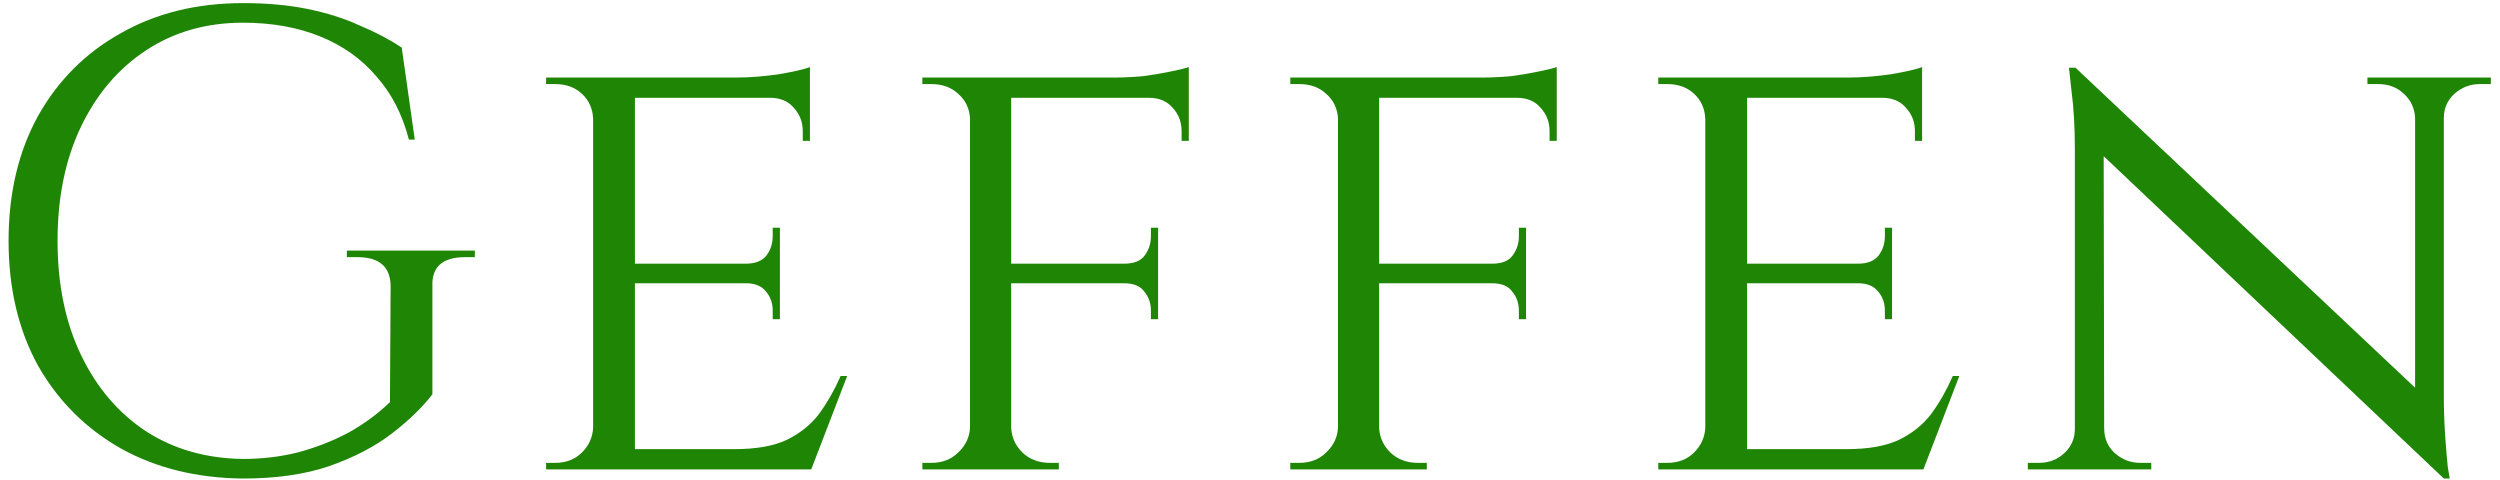 <svg width="245" height="47" viewBox="0 0 245 47" fill="none" xmlns="http://www.w3.org/2000/svg">
<path d="M42.376 28.08V38.64C41.395 39.92 40.072 41.2 38.408 42.48C36.744 43.76 34.696 44.827 32.264 45.68C29.875 46.491 27.059 46.896 23.816 46.896C19.293 46.853 15.304 45.872 11.848 43.952C8.392 41.989 5.683 39.28 3.72 35.824C1.8 32.325 0.84 28.251 0.84 23.6C0.84 18.95 1.8 14.875 3.72 11.376C5.683 7.878 8.392 5.168 11.848 3.248C15.304 1.286 19.293 0.304 23.816 0.304C26.163 0.304 28.275 0.496 30.152 0.88C32.029 1.264 33.715 1.798 35.208 2.48C36.744 3.12 38.131 3.846 39.368 4.656L40.648 13.68H40.072C39.432 11.206 38.365 9.136 36.872 7.472C35.421 5.766 33.587 4.464 31.368 3.568C29.149 2.672 26.632 2.224 23.816 2.224C20.232 2.224 17.075 3.12 14.344 4.912C11.613 6.704 9.48 9.2 7.944 12.4C6.408 15.6 5.64 19.334 5.64 23.6C5.64 27.867 6.408 31.6 7.944 34.8C9.48 38 11.613 40.496 14.344 42.288C17.075 44.038 20.232 44.934 23.816 44.976C25.693 44.976 27.485 44.763 29.192 44.336C30.941 43.867 32.584 43.227 34.12 42.416C35.656 41.563 37.021 40.56 38.216 39.408L38.28 28.08C38.28 26.16 37.192 25.2 35.016 25.2H33.992V24.56H46.536V25.2H45.576C43.357 25.2 42.291 26.16 42.376 28.08Z" fill="#1F8505"/>
<path d="M62.222 7.6V46H58.126V7.6H62.222ZM79.438 44.016L79.31 46H62.094V44.016H79.438ZM76.43 25.84V27.76H62.094V25.84H76.43ZM79.374 7.6V9.584H62.094V7.6H79.374ZM83.022 36.848L79.502 46H69.774L71.95 44.016C74.083 44.016 75.79 43.718 77.07 43.12C78.392 42.48 79.459 41.627 80.27 40.56C81.08 39.451 81.784 38.214 82.382 36.848H83.022ZM76.43 27.632V31.28H75.726V30.448C75.726 29.723 75.512 29.104 75.086 28.592C74.659 28.038 73.998 27.76 73.102 27.76V27.632H76.43ZM76.43 22.32V25.968H73.102V25.84C73.998 25.84 74.659 25.584 75.086 25.072C75.512 24.517 75.726 23.878 75.726 23.152V22.32H76.43ZM79.374 9.392V13.808H78.67V12.848C78.67 11.952 78.371 11.184 77.774 10.544C77.219 9.904 76.451 9.584 75.47 9.584V9.392H79.374ZM79.374 6.576V8.24L72.078 7.6C73.4 7.6 74.808 7.494 76.302 7.28C77.795 7.024 78.819 6.79 79.374 6.576ZM58.254 41.904L59.086 46H53.518V45.36C53.518 45.36 53.667 45.36 53.966 45.36C54.264 45.36 54.414 45.36 54.414 45.36C55.48 45.36 56.355 45.019 57.038 44.336C57.72 43.654 58.083 42.843 58.126 41.904H58.254ZM58.254 11.632H58.126C58.083 10.651 57.72 9.84 57.038 9.2C56.355 8.56 55.48 8.24 54.414 8.24C54.414 8.24 54.264 8.24 53.966 8.24C53.667 8.24 53.518 8.24 53.518 8.24V7.6H59.086L58.254 11.632Z" fill="#1F8505"/>
<path d="M99.094 7.6V46H95.062V7.6H99.094ZM113.494 25.84V27.76H98.966V25.84H113.494ZM116.502 7.6V9.584H98.966V7.6H116.502ZM113.494 27.632V31.28H112.79V30.448C112.79 29.723 112.577 29.104 112.15 28.592C111.766 28.038 111.105 27.76 110.166 27.76V27.632H113.494ZM113.494 22.32V25.968H110.166V25.84C111.105 25.84 111.766 25.584 112.15 25.072C112.577 24.517 112.79 23.878 112.79 23.152V22.32H113.494ZM116.502 9.392V13.808H115.798V12.848C115.798 11.952 115.499 11.184 114.902 10.544C114.347 9.904 113.579 9.584 112.598 9.584V9.392H116.502ZM116.502 6.576V8.24L109.142 7.6C110.038 7.6 110.977 7.558 111.958 7.472C112.939 7.344 113.835 7.195 114.646 7.024C115.499 6.854 116.118 6.704 116.502 6.576ZM95.19 41.904L96.022 46H90.39V45.36C90.39 45.36 90.539 45.36 90.838 45.36C91.137 45.36 91.286 45.36 91.286 45.36C92.353 45.36 93.227 45.019 93.91 44.336C94.635 43.654 95.019 42.843 95.062 41.904H95.19ZM95.19 11.632H95.062C95.019 10.651 94.635 9.84 93.91 9.2C93.227 8.56 92.353 8.24 91.286 8.24C91.286 8.24 91.137 8.24 90.838 8.24C90.539 8.24 90.39 8.24 90.39 8.24V7.6H96.022L95.19 11.632ZM98.966 41.904H99.094C99.137 42.843 99.499 43.654 100.182 44.336C100.907 45.019 101.803 45.36 102.87 45.36C102.87 45.36 103.019 45.36 103.318 45.36C103.617 45.36 103.766 45.36 103.766 45.36V46H98.134L98.966 41.904Z" fill="#1F8505"/>
<path d="M135.154 7.6V46H131.122V7.6H135.154ZM149.554 25.84V27.76H135.026V25.84H149.554ZM152.562 7.6V9.584H135.026V7.6H152.562ZM149.554 27.632V31.28H148.85V30.448C148.85 29.723 148.637 29.104 148.21 28.592C147.826 28.038 147.165 27.76 146.226 27.76V27.632H149.554ZM149.554 22.32V25.968H146.226V25.84C147.165 25.84 147.826 25.584 148.21 25.072C148.637 24.517 148.85 23.878 148.85 23.152V22.32H149.554ZM152.562 9.392V13.808H151.858V12.848C151.858 11.952 151.559 11.184 150.962 10.544C150.407 9.904 149.639 9.584 148.658 9.584V9.392H152.562ZM152.562 6.576V8.24L145.202 7.6C146.098 7.6 147.037 7.558 148.018 7.472C148.999 7.344 149.895 7.195 150.706 7.024C151.559 6.854 152.178 6.704 152.562 6.576ZM131.25 41.904L132.082 46H126.45V45.36C126.45 45.36 126.599 45.36 126.898 45.36C127.197 45.36 127.346 45.36 127.346 45.36C128.413 45.36 129.287 45.019 129.97 44.336C130.695 43.654 131.079 42.843 131.122 41.904H131.25ZM131.25 11.632H131.122C131.079 10.651 130.695 9.84 129.97 9.2C129.287 8.56 128.413 8.24 127.346 8.24C127.346 8.24 127.197 8.24 126.898 8.24C126.599 8.24 126.45 8.24 126.45 8.24V7.6H132.082L131.25 11.632ZM135.026 41.904H135.154C135.197 42.843 135.559 43.654 136.242 44.336C136.967 45.019 137.863 45.36 138.93 45.36C138.93 45.36 139.079 45.36 139.378 45.36C139.677 45.36 139.826 45.36 139.826 45.36V46H134.194L135.026 41.904Z" fill="#1F8505"/>
<path d="M171.214 7.6V46H167.118V7.6H171.214ZM188.43 44.016L188.302 46H171.086V44.016H188.43ZM185.422 25.84V27.76H171.086V25.84H185.422ZM188.366 7.6V9.584H171.086V7.6H188.366ZM192.014 36.848L188.494 46H178.766L180.942 44.016C183.075 44.016 184.782 43.718 186.062 43.12C187.385 42.48 188.451 41.627 189.262 40.56C190.073 39.451 190.777 38.214 191.374 36.848H192.014ZM185.422 27.632V31.28H184.718V30.448C184.718 29.723 184.505 29.104 184.078 28.592C183.651 28.038 182.99 27.76 182.094 27.76V27.632H185.422ZM185.422 22.32V25.968H182.094V25.84C182.99 25.84 183.651 25.584 184.078 25.072C184.505 24.517 184.718 23.878 184.718 23.152V22.32H185.422ZM188.366 9.392V13.808H187.662V12.848C187.662 11.952 187.363 11.184 186.766 10.544C186.211 9.904 185.443 9.584 184.462 9.584V9.392H188.366ZM188.366 6.576V8.24L181.07 7.6C182.393 7.6 183.801 7.494 185.294 7.28C186.787 7.024 187.811 6.79 188.366 6.576ZM167.246 41.904L168.078 46H162.51V45.36C162.51 45.36 162.659 45.36 162.958 45.36C163.257 45.36 163.406 45.36 163.406 45.36C164.473 45.36 165.347 45.019 166.03 44.336C166.713 43.654 167.075 42.843 167.118 41.904H167.246ZM167.246 11.632H167.118C167.075 10.651 166.713 9.84 166.03 9.2C165.347 8.56 164.473 8.24 163.406 8.24C163.406 8.24 163.257 8.24 162.958 8.24C162.659 8.24 162.51 8.24 162.51 8.24V7.6H168.078L167.246 11.632Z" fill="#1F8505"/>
<path d="M203.4 6.64L238.856 40.048L239.496 46.896L204.04 13.296L203.4 6.64ZM203.528 42.032V46H198.728V45.36C198.728 45.36 198.898 45.36 199.24 45.36C199.624 45.36 199.816 45.36 199.816 45.36C200.797 45.36 201.629 45.04 202.312 44.4C202.994 43.76 203.336 42.971 203.336 42.032H203.528ZM206.216 42.032C206.216 42.971 206.557 43.76 207.24 44.4C207.965 45.04 208.797 45.36 209.736 45.36C209.736 45.36 209.906 45.36 210.248 45.36C210.632 45.36 210.824 45.36 210.824 45.36V46H206.024V42.032H206.216ZM203.4 6.64L206.152 10.224L206.216 46H203.336V14.64C203.336 12.464 203.229 10.587 203.016 9.008C202.845 7.43 202.76 6.64 202.76 6.64H203.4ZM239.496 7.6V38.704C239.496 40.069 239.538 41.392 239.624 42.672C239.709 43.91 239.794 44.934 239.88 45.744C240.008 46.512 240.072 46.896 240.072 46.896H239.496L236.68 43.504V7.6H239.496ZM239.304 11.568V7.6H244.104V8.24C244.104 8.24 243.912 8.24 243.528 8.24C243.186 8.24 243.016 8.24 243.016 8.24C242.077 8.24 241.245 8.56 240.52 9.2C239.837 9.84 239.496 10.63 239.496 11.568H239.304ZM236.68 11.568C236.637 10.63 236.274 9.84 235.592 9.2C234.909 8.56 234.077 8.24 233.096 8.24C233.096 8.24 232.904 8.24 232.52 8.24C232.178 8.24 232.008 8.24 232.008 8.24V7.6H236.808V11.568H236.68Z" fill="#1F8505"/>
</svg>
